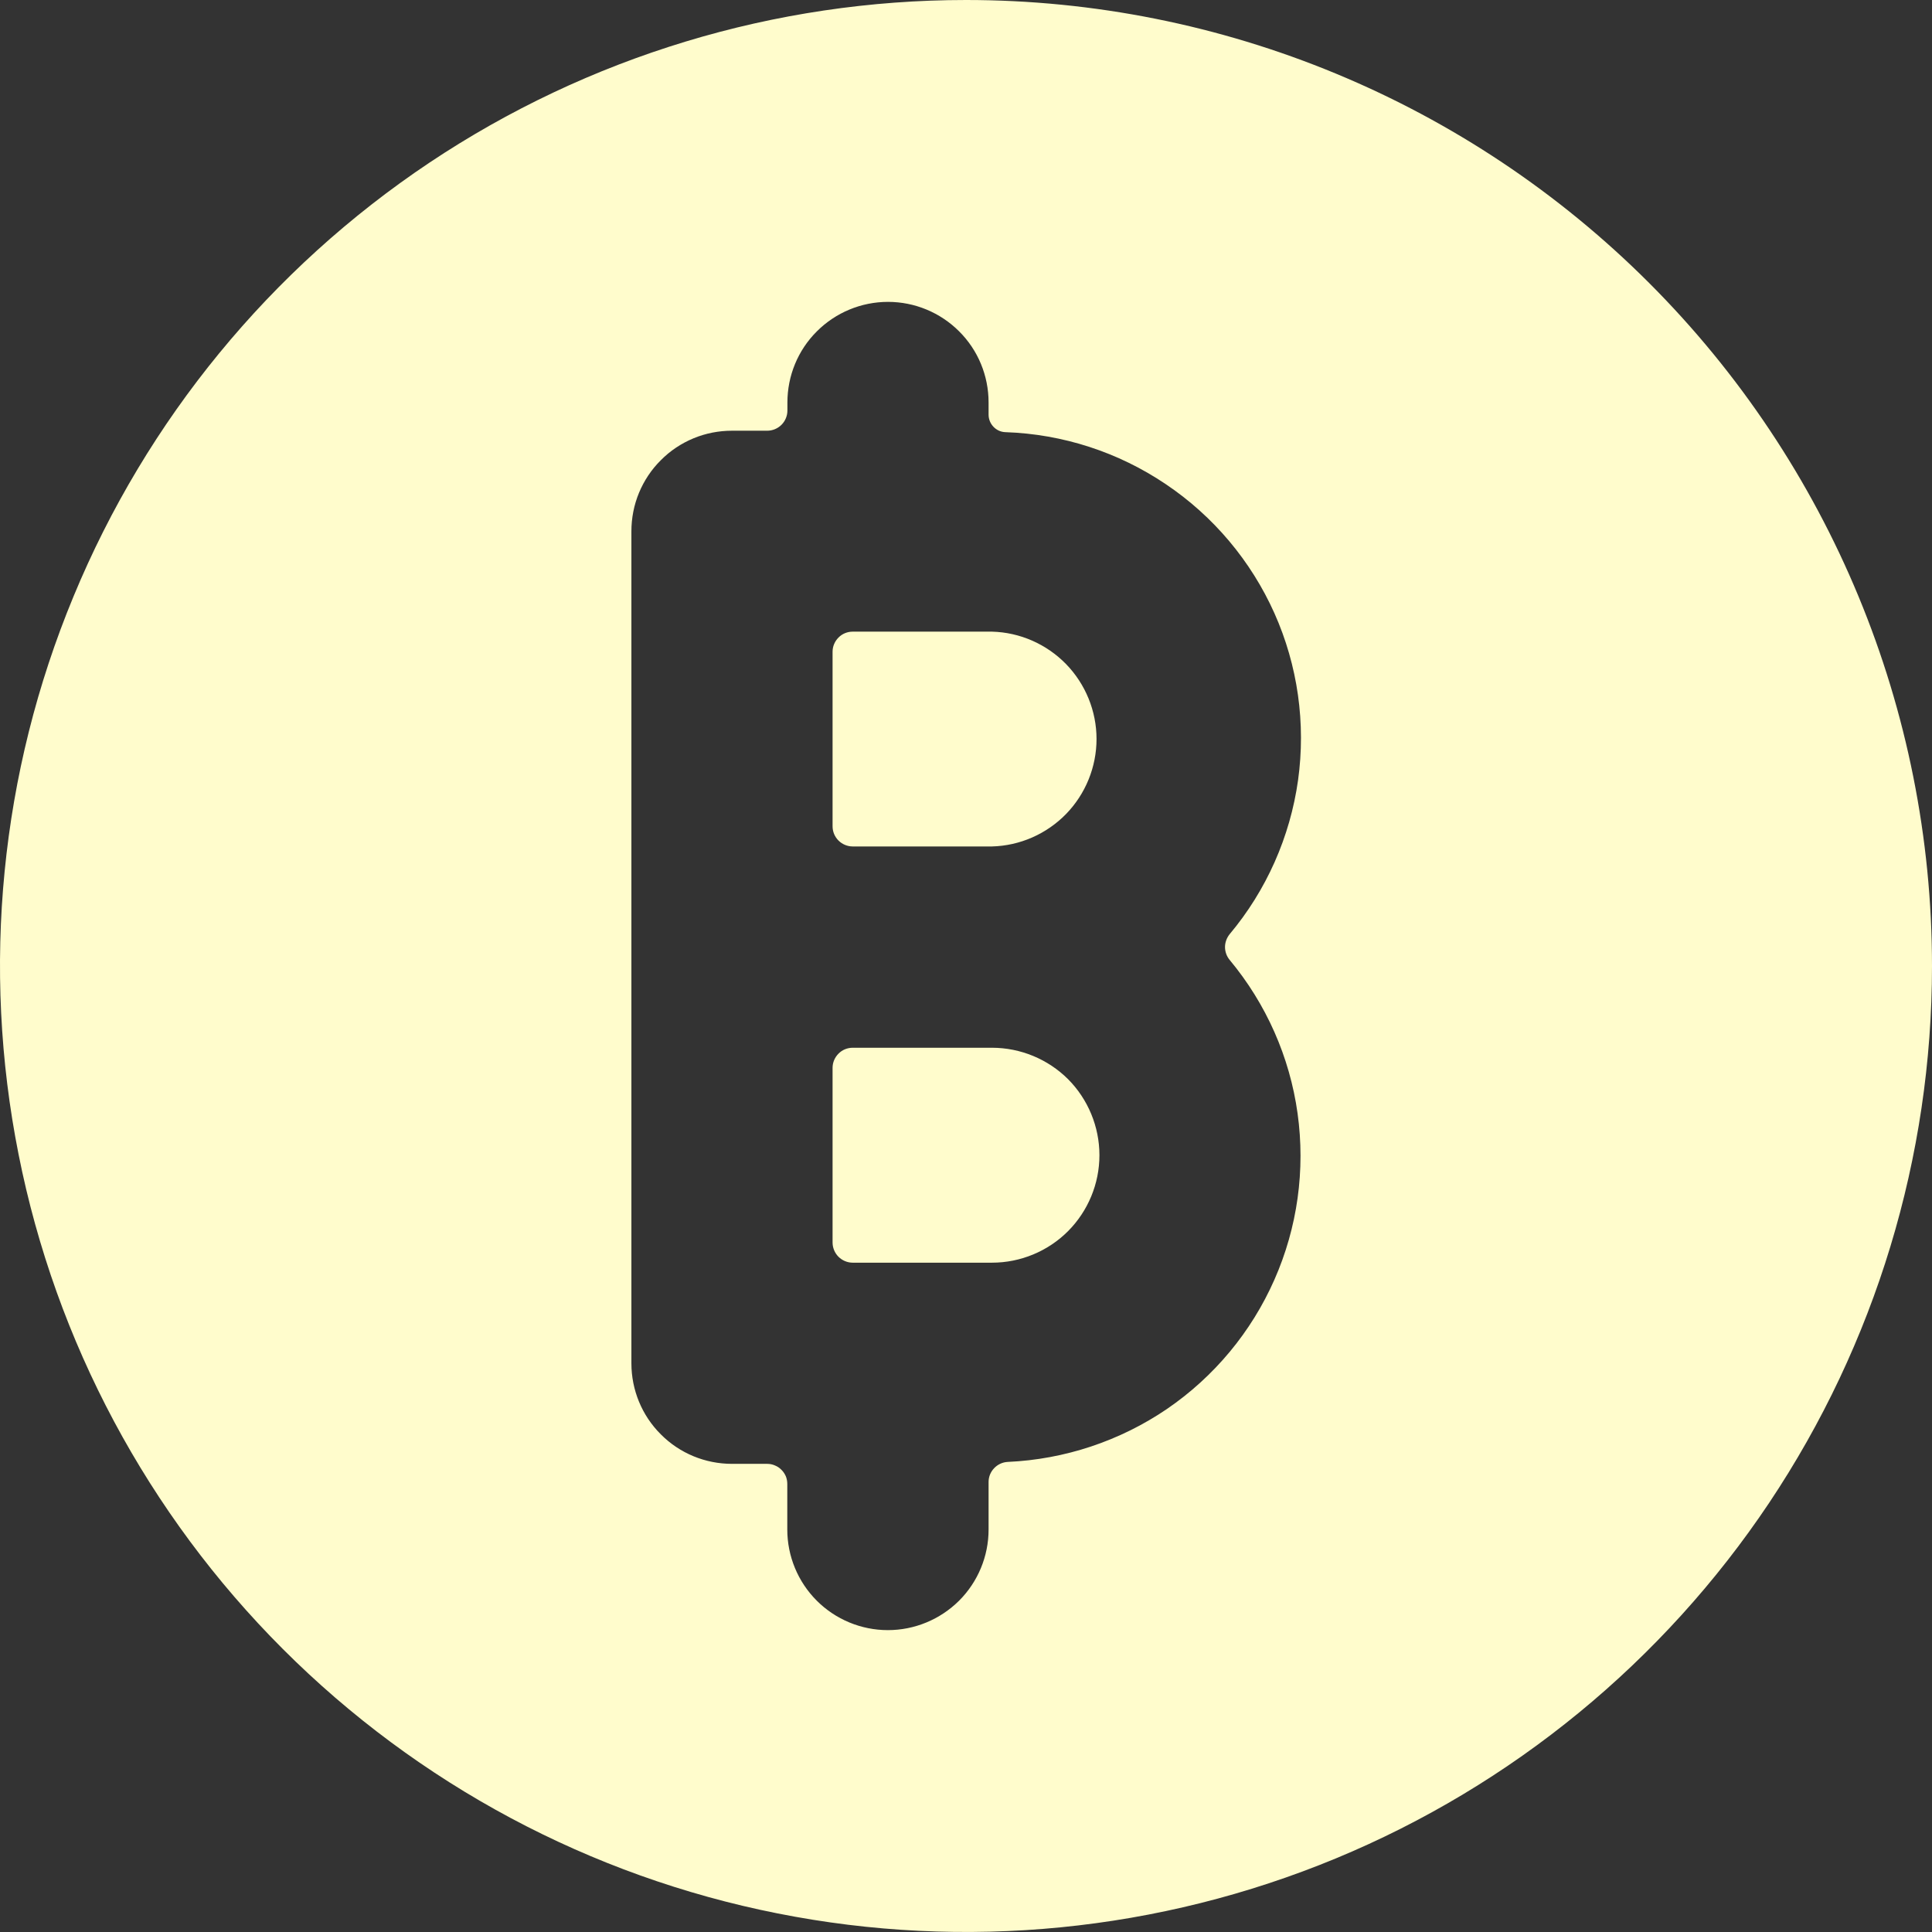 <svg width="16" height="16" viewBox="0 0 16 16" fill="none" xmlns="http://www.w3.org/2000/svg">
<rect x="0" y="0" width="16" height="16" fill="#333333" stroke="none"/>
<path d="M7.062 5.231C7.018 5.231 6.975 5.248 6.944 5.28C6.913 5.311 6.895 5.353 6.895 5.397V6.843C6.895 6.888 6.913 6.93 6.944 6.961C6.975 6.992 7.018 7.01 7.062 7.01H8.215C8.447 7.004 8.667 6.907 8.829 6.741C8.99 6.575 9.081 6.352 9.081 6.12C9.081 5.889 8.99 5.666 8.829 5.5C8.667 5.334 8.447 5.237 8.215 5.231H7.062Z" fill="#FFFCCC"/>
<path d="M8.215 8.677H7.062C7.018 8.677 6.975 8.694 6.944 8.726C6.913 8.757 6.895 8.799 6.895 8.843V10.29C6.895 10.334 6.913 10.377 6.944 10.408C6.975 10.439 7.018 10.457 7.062 10.457H8.215C8.451 10.457 8.678 10.363 8.845 10.196C9.011 10.029 9.105 9.803 9.105 9.567C9.105 9.331 9.011 9.104 8.845 8.937C8.678 8.771 8.451 8.677 8.215 8.677Z" fill="#FFFCCC"/>
<path d="M8 0C6.418 0 4.871 0.469 3.555 1.348C2.24 2.227 1.214 3.477 0.609 4.939C0.003 6.4 -0.155 8.009 0.154 9.561C0.462 11.113 1.224 12.538 2.343 13.657C3.462 14.776 4.887 15.538 6.439 15.846C7.991 16.155 9.6 15.996 11.062 15.391C12.523 14.786 13.773 13.76 14.652 12.445C15.531 11.129 16 9.582 16 8C16 5.878 15.157 3.843 13.657 2.343C12.157 0.843 10.122 0 8 0V0ZM10.183 7.737C10.159 7.767 10.145 7.805 10.145 7.843C10.145 7.882 10.159 7.92 10.183 7.949C10.486 8.313 10.681 8.753 10.746 9.221C10.811 9.689 10.745 10.166 10.554 10.598C10.363 11.031 10.055 11.401 9.665 11.668C9.274 11.934 8.817 12.086 8.345 12.107C8.303 12.109 8.262 12.128 8.233 12.159C8.203 12.19 8.187 12.231 8.187 12.273V12.667C8.187 12.888 8.099 13.1 7.943 13.256C7.786 13.412 7.574 13.5 7.353 13.5C7.132 13.5 6.92 13.412 6.764 13.256C6.608 13.1 6.52 12.888 6.52 12.667V12.29C6.52 12.268 6.516 12.246 6.508 12.226C6.499 12.206 6.487 12.187 6.471 12.172C6.456 12.156 6.437 12.144 6.417 12.136C6.397 12.127 6.375 12.123 6.353 12.123H6.062C5.841 12.123 5.629 12.036 5.473 11.879C5.316 11.723 5.229 11.511 5.229 11.29V4.4C5.229 4.291 5.25 4.182 5.292 4.081C5.334 3.98 5.395 3.888 5.473 3.811C5.55 3.733 5.642 3.672 5.743 3.63C5.844 3.588 5.953 3.567 6.062 3.567H6.354C6.398 3.567 6.441 3.549 6.472 3.518C6.503 3.487 6.521 3.444 6.521 3.4V3.333C6.521 3.112 6.608 2.9 6.765 2.744C6.921 2.588 7.133 2.5 7.354 2.5C7.575 2.5 7.787 2.588 7.943 2.744C8.1 2.9 8.187 3.112 8.187 3.333V3.434C8.187 3.472 8.202 3.508 8.228 3.535C8.254 3.562 8.289 3.578 8.327 3.579C8.801 3.595 9.261 3.744 9.655 4.01C10.049 4.275 10.36 4.645 10.554 5.078C10.748 5.512 10.815 5.991 10.75 6.461C10.684 6.931 10.488 7.373 10.183 7.737Z" fill="#FFFCCC"/>
</svg>
